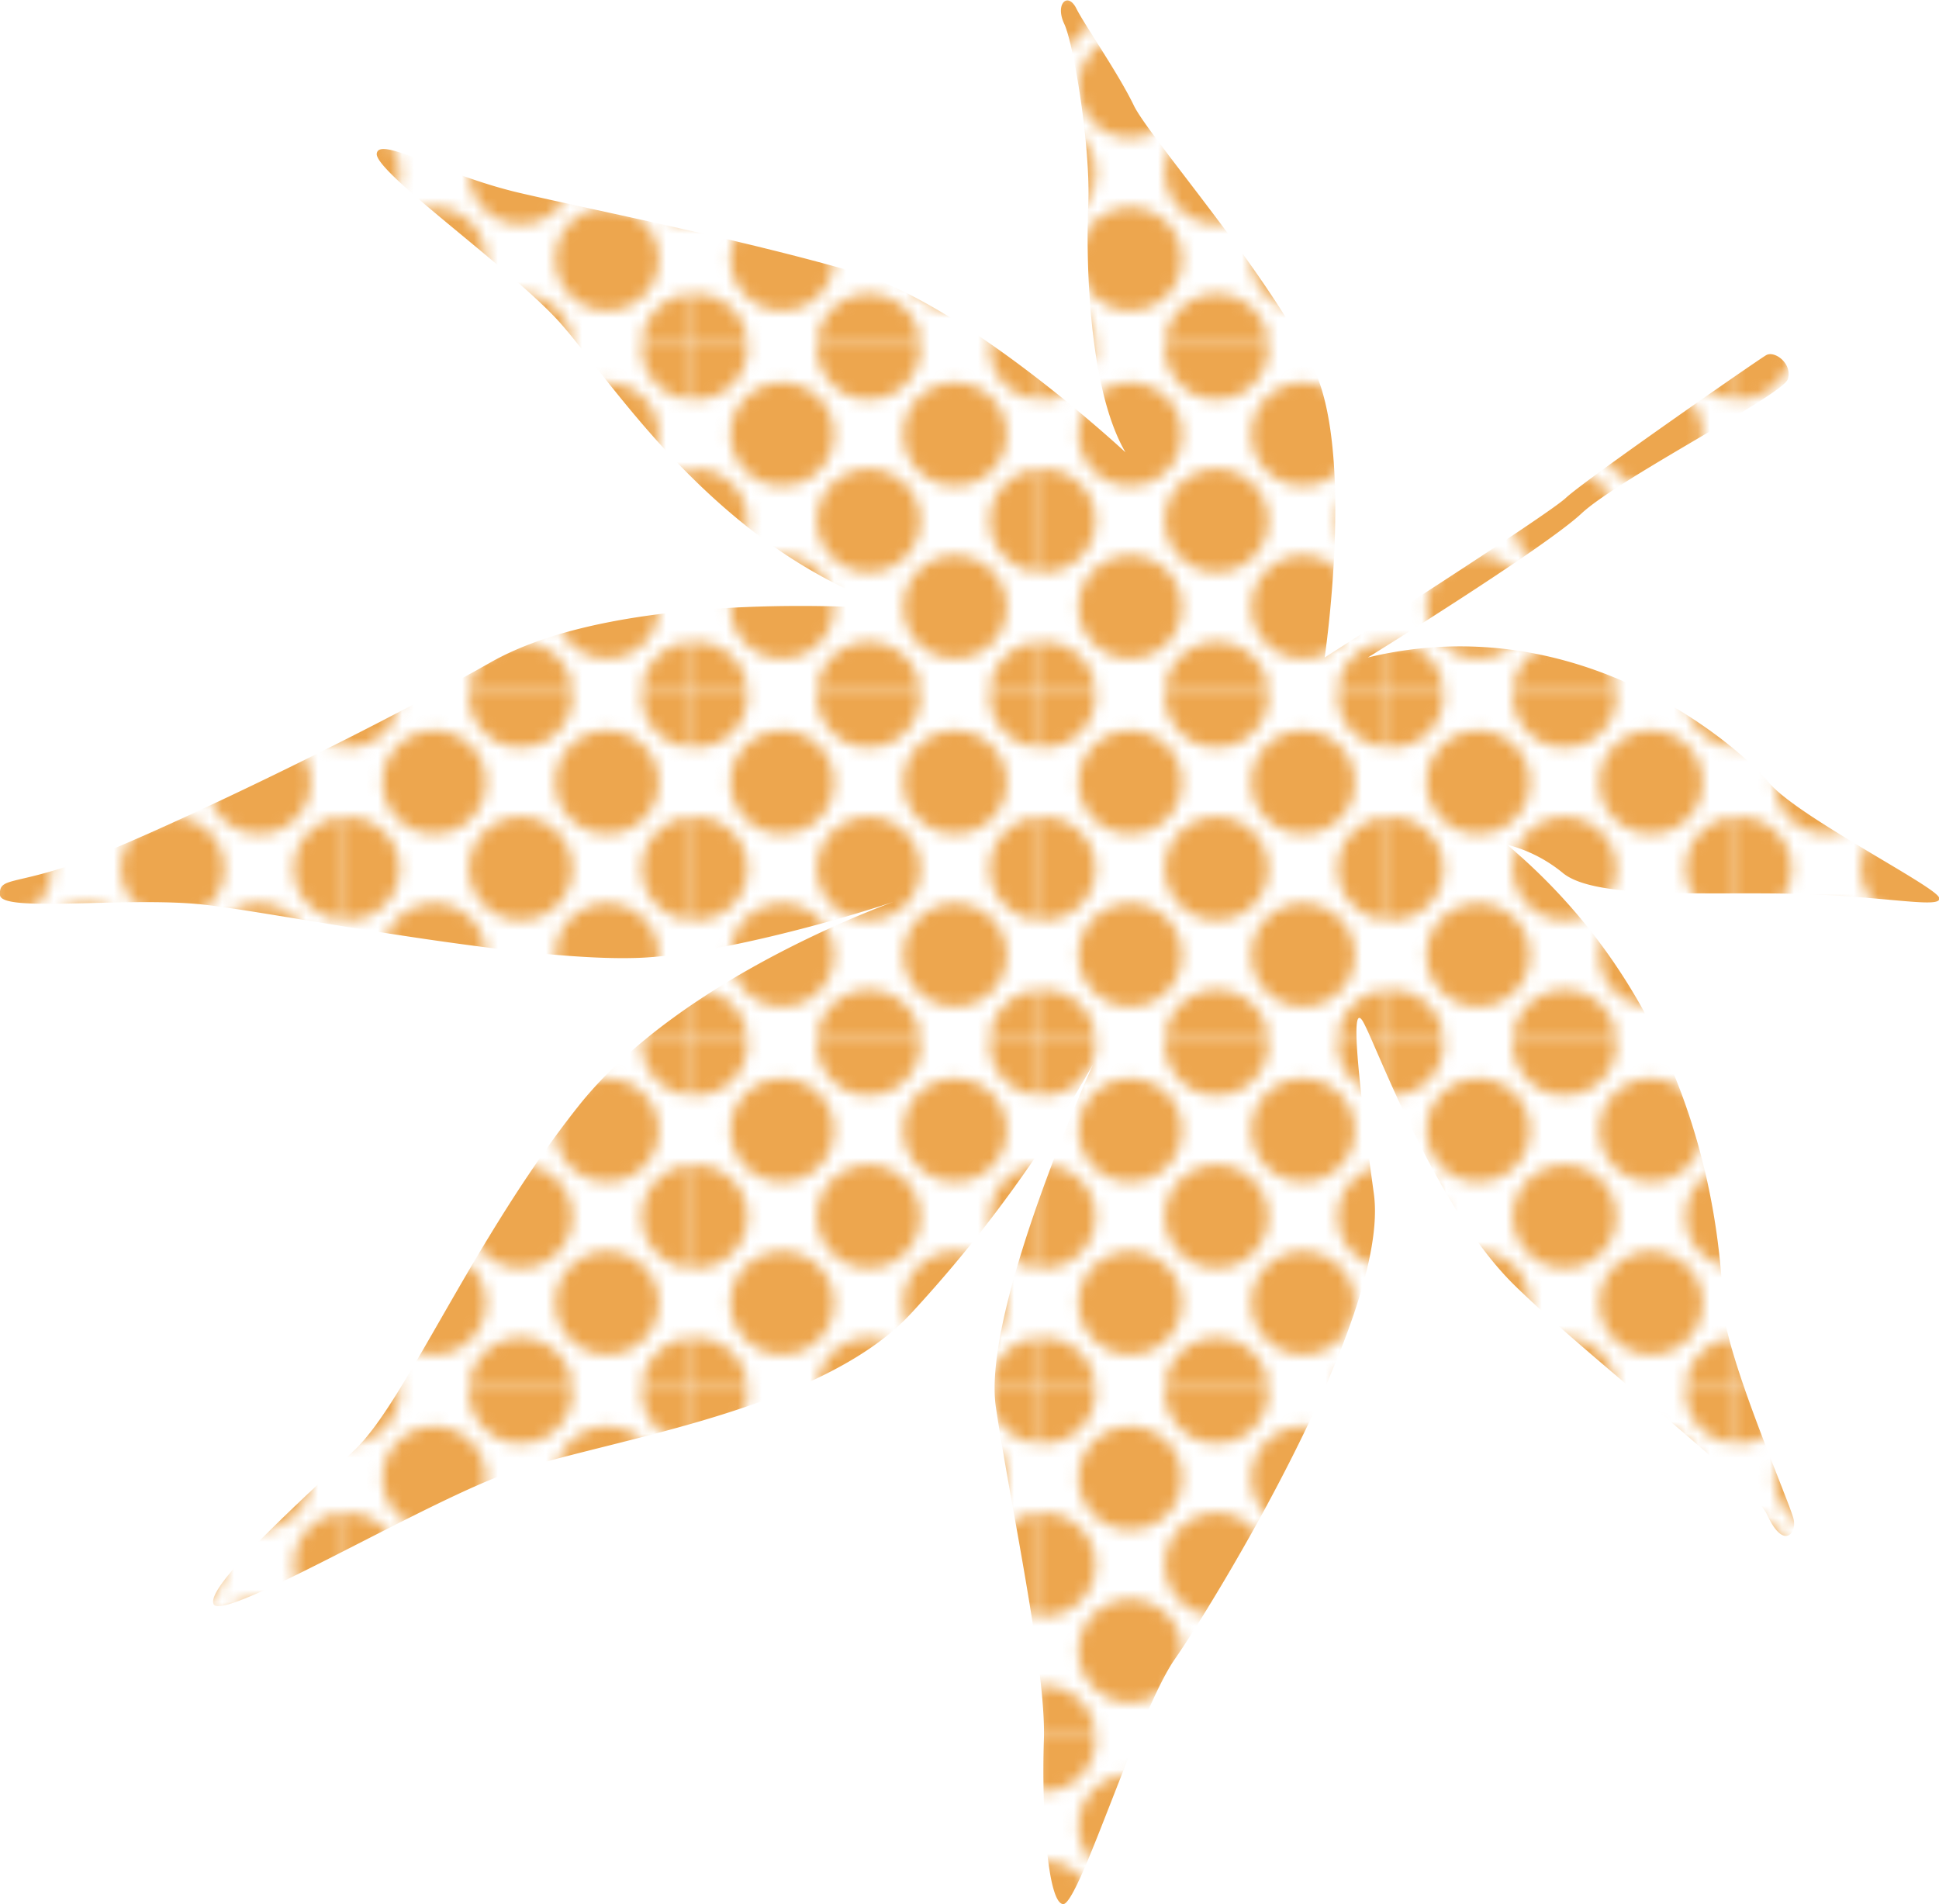<svg xmlns="http://www.w3.org/2000/svg" xmlns:xlink="http://www.w3.org/1999/xlink" viewBox="0 0 161.6 158.7"><defs><style>.cls-1{fill:none;}.cls-2{fill:#eda64e;}.cls-3{fill:url(#_10_dpi_60_5);}</style><pattern id="_10_dpi_60_5" data-name="10 dpi 60% 5" width="28.8" height="28.8" patternUnits="userSpaceOnUse" viewBox="0 0 28.8 28.8"><rect class="cls-1" width="28.8" height="28.8"/><path class="cls-2" d="M28.8,33.1a4.3,4.3,0,1,0-4.3-4.3A4.3,4.3,0,0,0,28.8,33.1Z"/><path class="cls-2" d="M14.4,33.1a4.3,4.3,0,1,0-4.3-4.3A4.3,4.3,0,0,0,14.4,33.1Z"/><path class="cls-2" d="M28.8,18.7a4.3,4.3,0,1,0-4.3-4.3A4.3,4.3,0,0,0,28.8,18.7Z"/><path class="cls-2" d="M14.4,18.7a4.3,4.3,0,1,0-4.3-4.3A4.3,4.3,0,0,0,14.4,18.7Z"/><path class="cls-2" d="M7.2,25.9a4.3,4.3,0,1,0-4.3-4.3A4.3,4.3,0,0,0,7.2,25.9Z"/><path class="cls-2" d="M21.6,25.9a4.3,4.3,0,1,0-4.3-4.3A4.3,4.3,0,0,0,21.6,25.9Z"/><path class="cls-2" d="M7.2,11.5A4.3,4.3,0,1,0,2.9,7.2,4.3,4.3,0,0,0,7.2,11.5Z"/><path class="cls-2" d="M21.6,11.5a4.3,4.3,0,1,0-4.3-4.3A4.3,4.3,0,0,0,21.6,11.5Z"/><path class="cls-2" d="M0,33.1a4.3,4.3,0,0,0,0-8.6,4.3,4.3,0,0,0-4.3,4.3A4.3,4.3,0,0,0,0,33.1Z"/><path class="cls-2" d="M0,18.7a4.3,4.3,0,0,0,0-8.6,4.3,4.3,0,0,0-4.3,4.3A4.3,4.3,0,0,0,0,18.7Z"/><path class="cls-2" d="M28.8,4.3A4.3,4.3,0,0,0,33.1,0a4.3,4.3,0,0,0-4.3-4.3A4.3,4.3,0,0,0,24.5,0,4.3,4.3,0,0,0,28.8,4.3Z"/><path class="cls-2" d="M14.4,4.3A4.3,4.3,0,0,0,18.7,0a4.3,4.3,0,0,0-4.3-4.3A4.3,4.3,0,0,0,10.1,0,4.3,4.3,0,0,0,14.4,4.3Z"/><path class="cls-2" d="M0,4.3A4.3,4.3,0,0,0,4.3,0,4.3,4.3,0,0,0,0-4.3,4.3,4.3,0,0,0-4.3,0,4.3,4.3,0,0,0,0,4.3Z"/></pattern></defs><title>leaf9</title><g id="レイヤー_2" data-name="レイヤー 2"><g id="レイヤー_2-2" data-name="レイヤー 2"><path class="cls-3" d="M75.2,74.9S57,81.1,48.2,92.2s-14.4,24.6-18.6,28.6-12.5,11.4-11.8,12.9,15.9-7.5,23.4-10.5,26.7-5.1,34.7-13.7A110.6,110.6,0,0,0,91.1,88.7s-9.3,20.5-8.1,28.6,4.2,21.8,4,27.7.3,13.6,1.6,13.7,6.3-16.1,9.3-20.4,18-28.6,16.6-38.8-1.9-15.7-1-14.5,5.9,15.5,12.8,22.2,19.7,16.3,21,19.1,2.4,1.6,2.2.4-5.7-13.6-5.9-17.9-1-24.1-18-38.4a12,12,0,0,1,4.7,2.4c2.8,2.2,12,1.5,19.5,1.7s12.2,1.3,11.8.3-11.9-6.8-14.2-9.6S131.8,50.5,114,54.8c0,0,14.7-9.1,17.8-12s16.8-9.9,17.2-11.2-1.1-2.4-1.8-2S132.1,40,130.5,41.5s-20.1,13.3-20.1,13.3,2.4-16.2-.7-23.6S95.8,11.5,94.5,8.8,90.4,2.1,89.7.7,87.9.3,88.7,2s2.2,10.3,2,15,0,15.4,3.1,20.7c0,0-13.2-12.3-22.5-15s-21.4-5.1-27.9-6.6-11.8-4.8-12-3.3,10.8,9.3,15,13.8S59.3,45.7,74.8,50.8c0,0-22.6-2-33.9,4.4S11.9,70,6.5,71.9-.1,73.1,0,74.6s10.7.1,17,.8,27.4,5,36.9,4.4C61.6,79.3,73.4,75.6,75.2,74.9Z"/></g></g></svg>